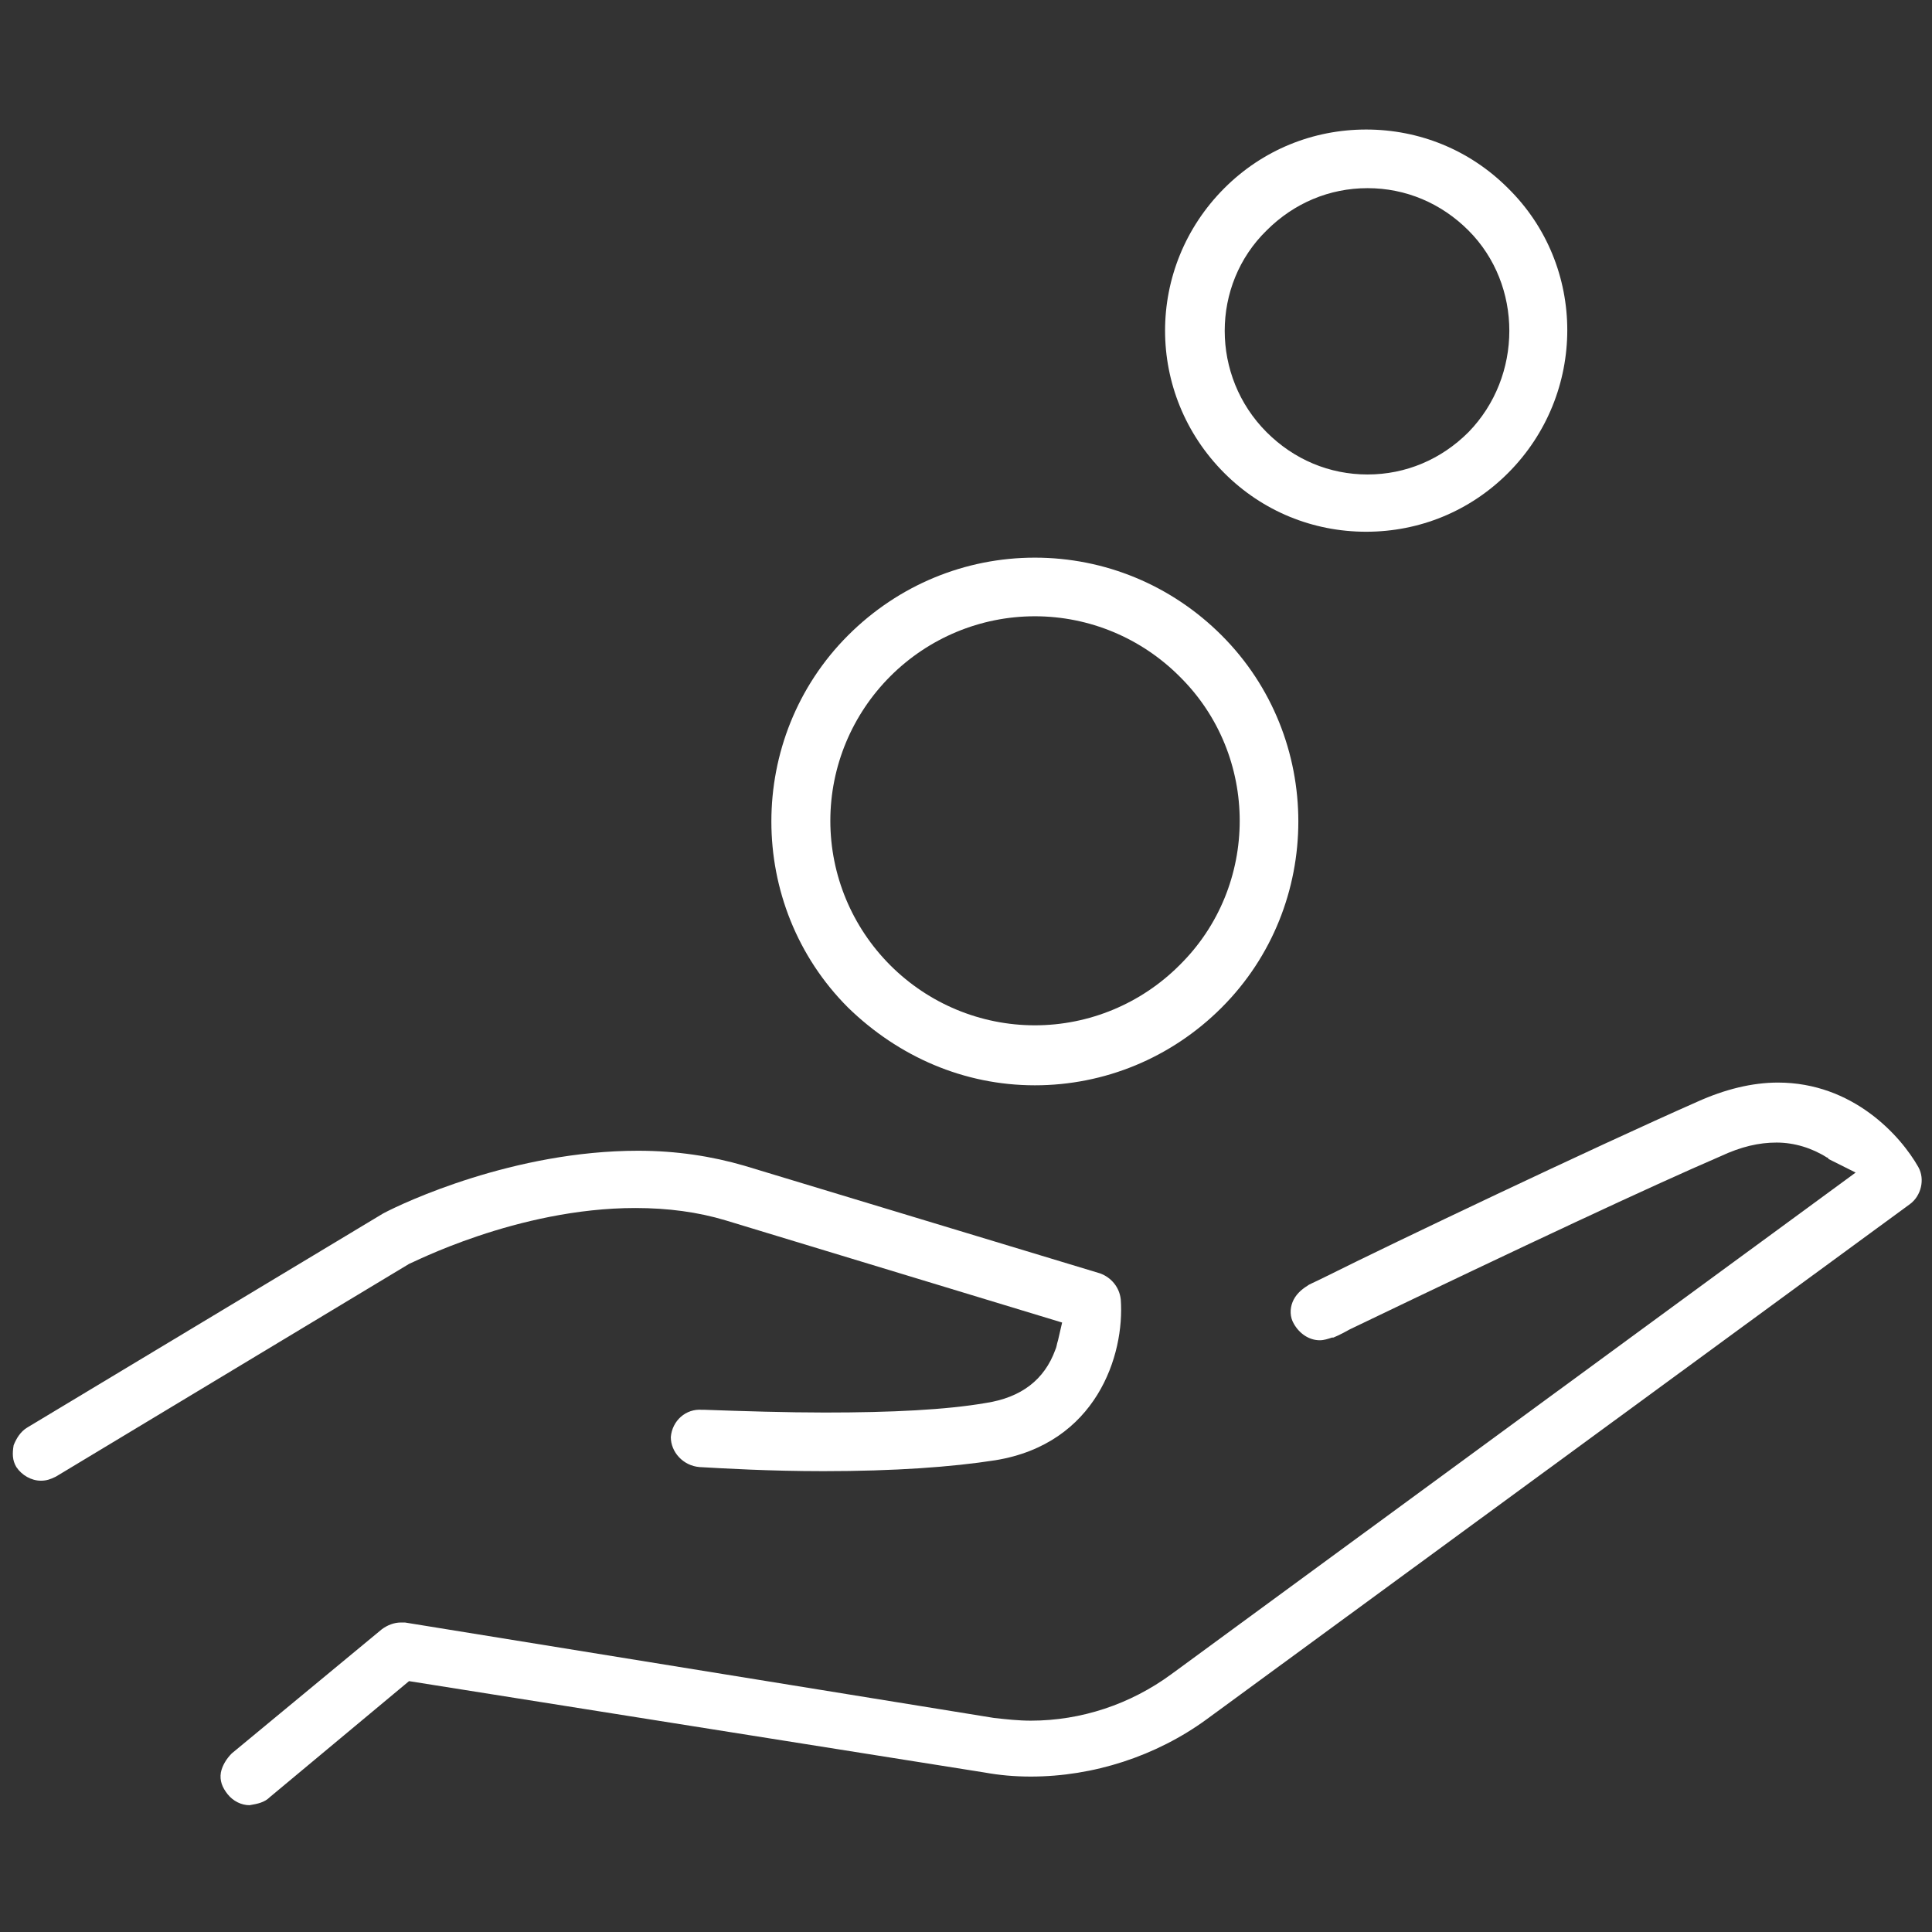 <?xml version="1.0" encoding="utf-8"?>
<!-- Generator: Adobe Illustrator 18.1.1, SVG Export Plug-In . SVG Version: 6.00 Build 0)  -->
<svg version="1.1" id="Слой_1" xmlns="http://www.w3.org/2000/svg" xmlns:xlink="http://www.w3.org/1999/xlink" x="0px" y="0px"
	 viewBox="0 0 141.7 141.7" enable-background="new 0 0 141.7 141.7" xml:space="preserve">
<rect x="0" y="0" width="141.7" height="141.7" fill="#333333" stroke="none"/>
<path fill="#FFFFFF" d="M51.3,107.6L51.3,107.6c1.8,0.1,5.1,0.3,9.1,0.3c5.2,0,9.4-0.3,12.6-0.8c7.4-1.2,9.5-7.7,9.2-11.8
	c-0.1-0.9-0.7-1.6-1.5-1.9l-26.1-7.9c-2.4-0.7-5-1.1-7.8-1.1c-9.1,0-17.2,3.8-18.7,4.6c0,0,0,0,0,0L2,104.7c-0.5,0.3-0.8,0.8-1,1.3
	c-0.1,0.6-0.1,1.1,0.2,1.6c0.4,0.6,1.1,1,1.8,1c0.4,0,0.7-0.1,1.1-0.3l25.9-15.6c0.1,0,7.9-4.1,16.6-4.1c2.4,0,4.6,0.3,6.6,0.9
	L77.9,97l-0.3,1.3c-0.1,0.3-0.1,0.5-0.2,0.7c-0.8,2.2-2.5,3.5-5.1,3.9c-2.9,0.5-6.9,0.7-11.8,0.7c-2.8,0-6-0.1-8.8-0.2l-0.2,0
	c-1.2-0.1-2.2,0.8-2.3,2C49.2,106.5,50.1,107.5,51.3,107.6z"/>
<path fill="#FFFFFF" d="M19.8,131.8l10.2-8.5l42.2,6.7c1.1,0.2,2.2,0.3,3.4,0.3c4.6,0,9.2-1.5,12.9-4.2l51.6-37.8
	c0.8-0.6,1.1-1.8,0.6-2.7c-1.3-2.3-4.8-6.2-10.3-6.2c-1.9,0-3.9,0.5-5.9,1.4c-7.7,3.4-22.4,10.4-27.2,12.8c-1,0.5-1.3,0.6-1.4,0.7
	c-0.5,0.3-0.9,0.7-1.1,1.2c-0.2,0.5-0.2,1.1,0.1,1.6c0.4,0.7,1.1,1.2,1.9,1.2c0.3,0,0.6-0.1,0.9-0.2l0.1,0c0,0,0.5-0.2,1.2-0.6
	c12.9-6.2,22.1-10.5,27.2-12.7c1.5-0.7,2.8-1,4.1-1c1.3,0,2.6,0.4,3.7,1.1c0,0,0.1,0,0.1,0.1l2,1l-50.2,36.8
	c-3,2.2-6.6,3.4-10.3,3.4c-0.9,0-1.8-0.1-2.7-0.2L29.7,119c-0.1,0-0.2,0-0.3,0c-0.5,0-1,0.2-1.4,0.5L17,128.6
	c-0.4,0.4-0.7,0.9-0.8,1.4c-0.1,0.6,0.1,1.1,0.5,1.6c0.4,0.5,1,0.8,1.6,0.8C18.9,132.3,19.4,132.2,19.8,131.8z"/>
<path fill="#FFFFFF" d="M75.9,40.9c-5.1,0-10,2-13.7,5.7c-7.5,7.5-7.5,19.8,0,27.3c3.7,3.6,8.5,5.7,13.7,5.7c5.1,0,10-2,13.7-5.7
	c7.5-7.5,7.5-19.8,0-27.3C85.9,42.9,81,40.9,75.9,40.9z M86.5,70.8c-2.8,2.8-6.6,4.4-10.6,4.4s-7.8-1.6-10.6-4.4
	c-2.8-2.8-4.4-6.6-4.4-10.6s1.6-7.8,4.4-10.6c2.8-2.8,6.6-4.4,10.6-4.4c4,0,7.8,1.6,10.6,4.4C92.4,55.4,92.4,65,86.5,70.8z"/>
<path fill="#FFFFFF" d="M110.6,13.8c-2.8-2.8-6.5-4.3-10.4-4.3s-7.6,1.5-10.4,4.3c-5.8,5.8-5.8,15.1,0,20.9
	c2.8,2.8,6.5,4.3,10.4,4.3c3.9,0,7.6-1.5,10.4-4.3C116.4,28.9,116.4,19.5,110.6,13.8z M107.7,31.7c-2,2-4.6,3.1-7.4,3.1
	c-2.8,0-5.4-1.1-7.4-3.1c-4.1-4.1-4.1-10.8,0-14.8c2-2,4.6-3.1,7.4-3.1c2.8,0,5.4,1.1,7.4,3.1C111.7,20.9,111.7,27.6,107.7,31.7z"/>
</svg>
